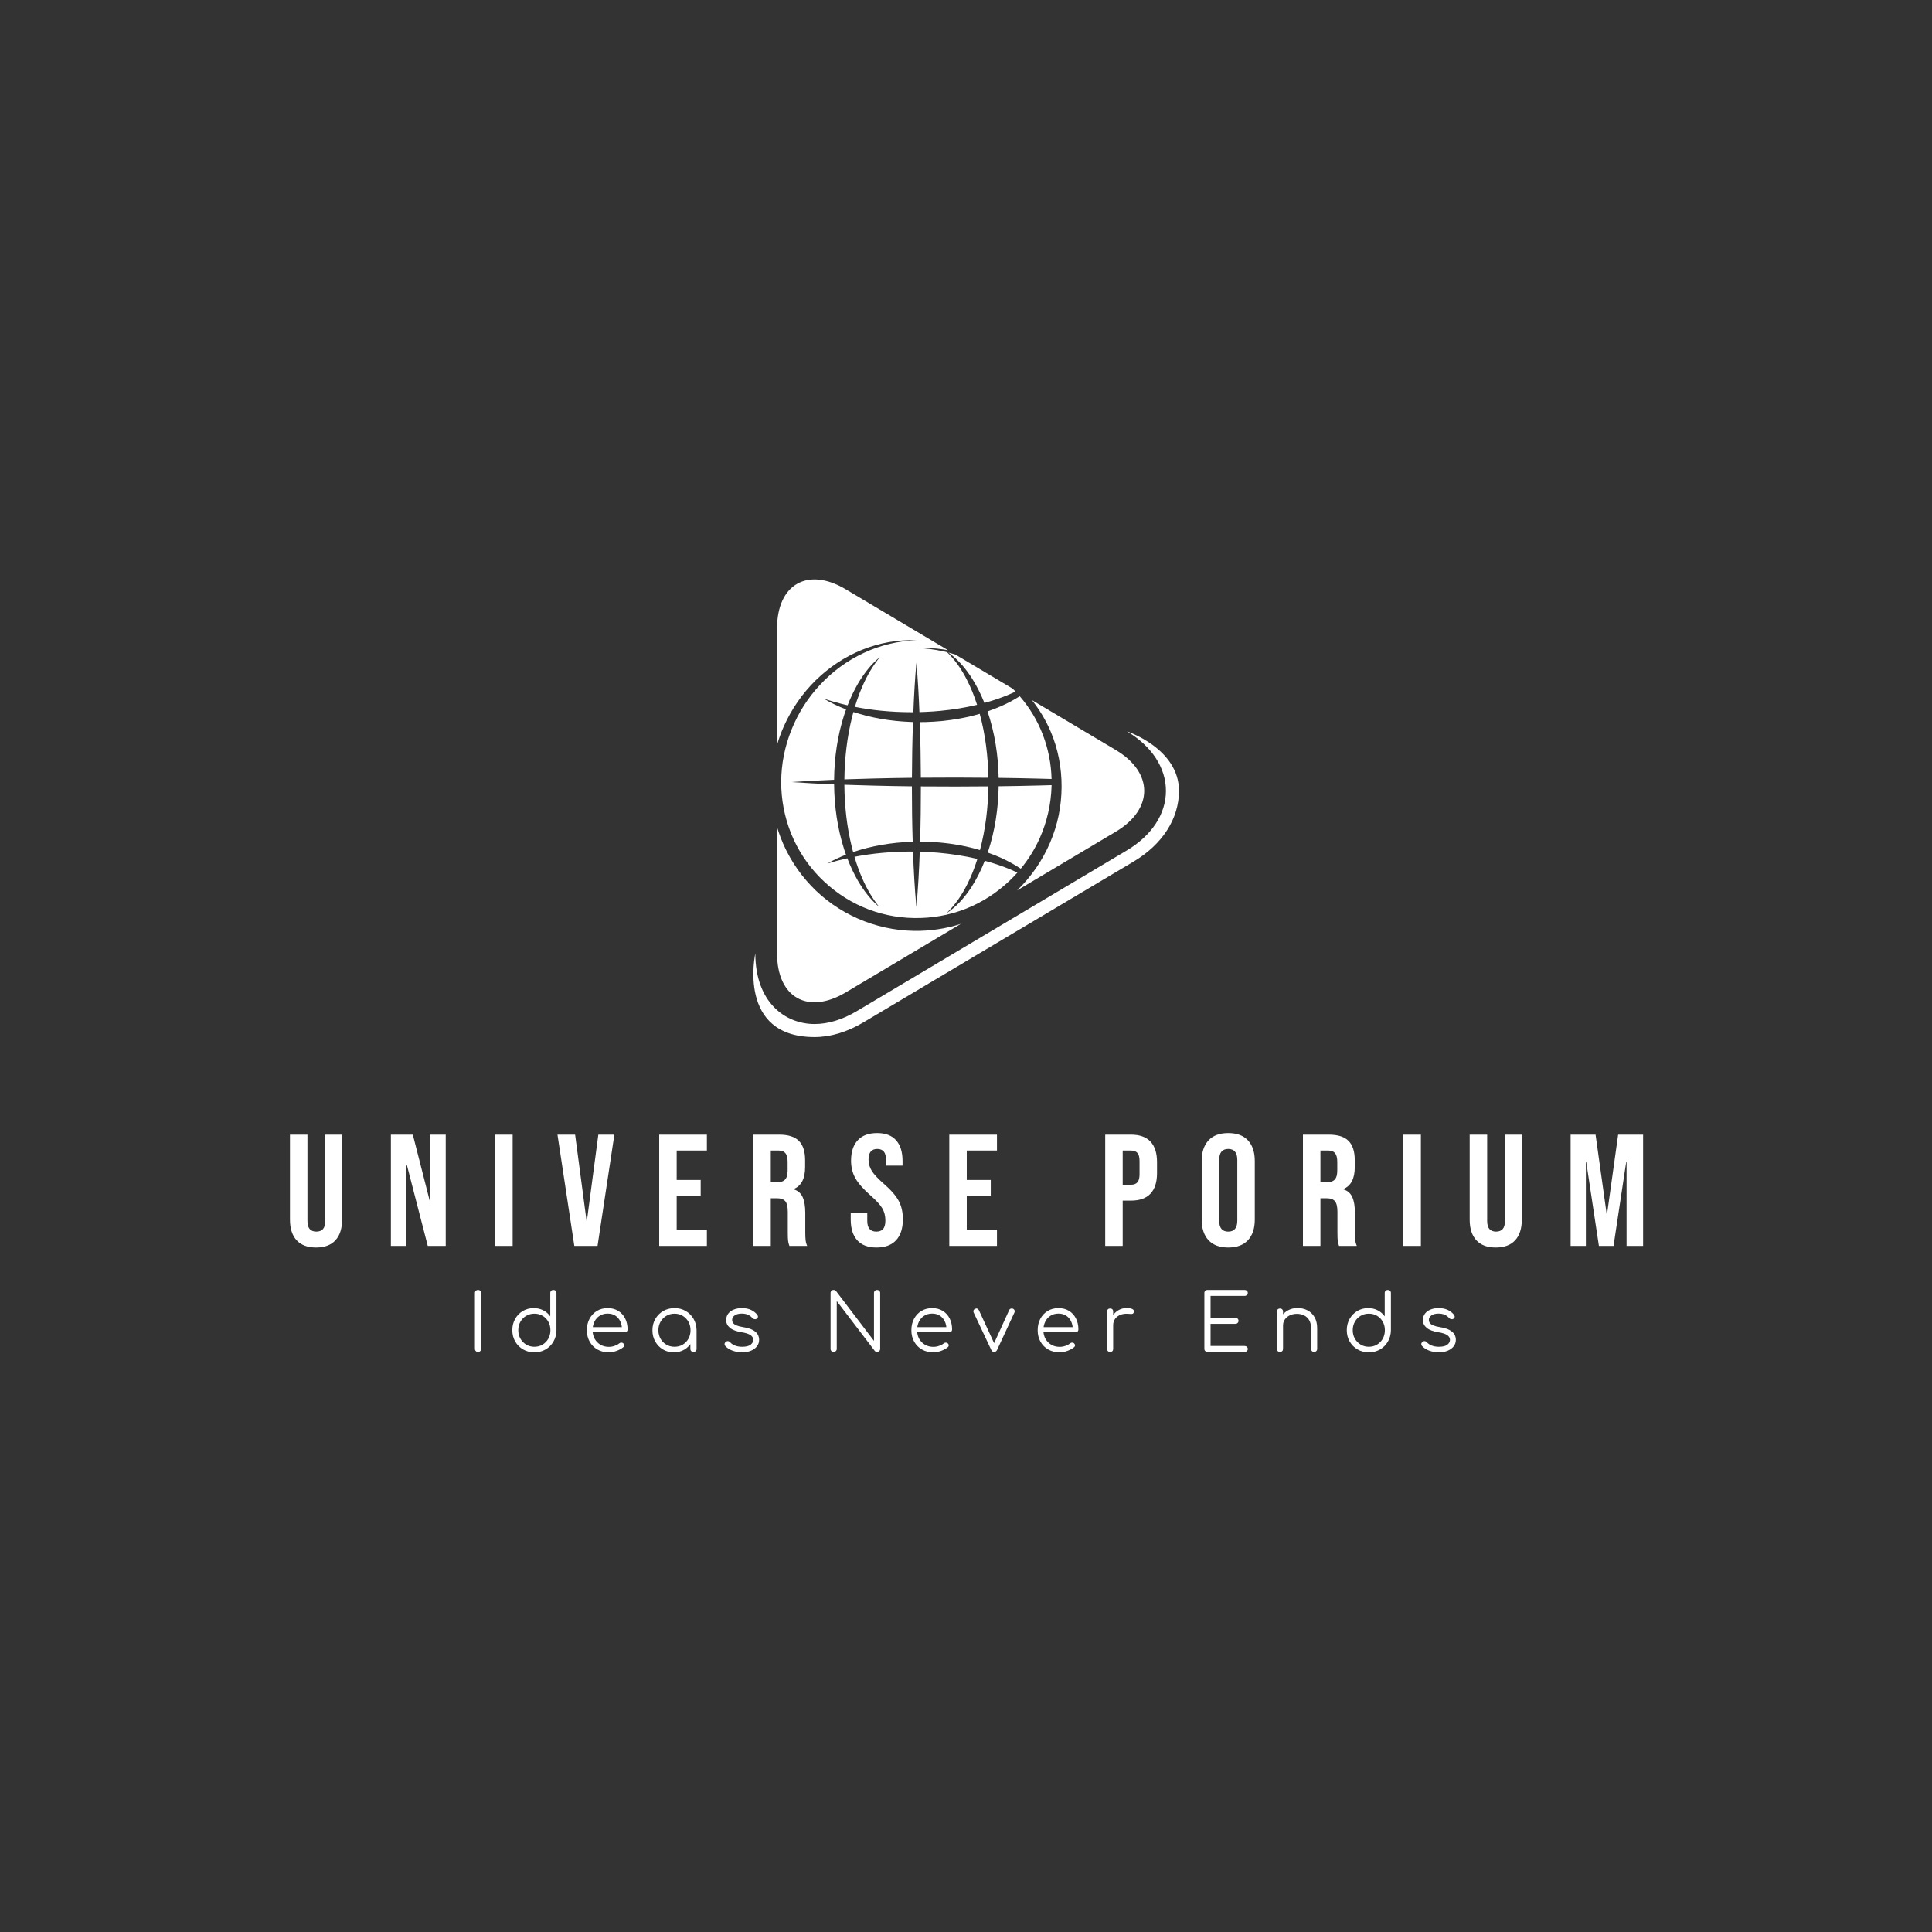 <svg width="1000" height="1000" viewBox="0 0 1000 1000" xmlns="http://www.w3.org/2000/svg"><rect x="0" y="0" width="1000" height="1000" fill="#333333" stroke="none"/><defs/><path fill="#ffffff" transform="matrix(0.512 0 0 0.512 14.132 9.124)" d="M 1111.611 721.499 C 1136.705 736.425 1151.095 758.36 1151.095 781.68 C 1151.095 805 1136.704 826.933 1111.611 841.861 L 838.593 1004.329 C 824.036 1012.989 809.637 1017.38 795.81 1017.38 L 795.807 1017.38 C 766.028 1017.38 735.982 995.301 735.982 945.983 C 735.982 945.983 717.133 1030.565 795.807 1030.565 C 812.046 1030.565 828.71 1025.551 845.331 1015.659 L 1118.353 853.191 C 1147.542 835.832 1164.278 809.763 1164.278 781.681 C 1164.278 738.829 1111.611 721.499 1111.611 721.499 Z"/><path fill="#ffffff" transform="matrix(0.512 0 0 0.512 14.132 9.124)" d="M 942.559 651.836 C 946.824 656.298 950.569 661.241 954.01 666.382 C 959.421 674.695 963.906 683.594 967.583 692.813 C 972.01 691.597 976.4 690.253 980.743 688.758 C 986.951 686.6 993.08 684.166 999.024 681.331 C 998.499 680.779 997.975 680.226 997.44 679.683 C 996.991 679.221 996.53 678.77 996.074 678.315 L 938.107 643.82 C 935.768 643.102 933.41 642.441 931.034 641.84 C 935.195 644.727 939.038 648.131 942.559 651.836 Z"/><path fill="#ffffff" transform="matrix(0.512 0 0 0.512 14.132 9.124)" d="M 855.641 769.197 C 868.529 768.861 881.417 768.636 894.306 768.486 C 894.393 750.283 894.67 732.08 895.318 713.88 C 895.338 713.285 895.36 712.691 895.38 712.096 C 894.648 712.075 893.914 712.06 893.184 712.032 C 882.903 711.649 872.69 710.604 862.585 708.826 C 853.31 707.162 844.096 704.916 835.147 701.964 C 834.712 703.543 834.288 705.125 833.885 706.711 C 828.687 727.413 826.275 748.712 826.015 770.065 C 835.89 769.714 845.765 769.432 855.641 769.197 Z"/><path fill="#ffffff" transform="matrix(0.512 0 0 0.512 14.132 9.124)" d="M 895.086 833.139 C 894.484 814.462 894.255 795.785 894.272 777.108 C 881.395 776.958 868.518 776.733 855.641 776.397 C 845.761 776.162 835.881 775.88 826.001 775.53 C 826.161 796.73 828.476 817.988 833.565 838.605 C 833.976 840.258 834.409 841.908 834.854 843.554 C 844.083 840.432 853.614 838.088 863.213 836.362 C 873.738 834.525 884.396 833.461 895.086 833.139 Z"/><path fill="#ffffff" transform="matrix(0.512 0 0 0.512 14.132 9.124)" d="M 938.73 777.336 C 926.936 777.349 915.142 777.298 903.347 777.195 C 903.36 795.807 903.131 814.422 902.536 833.034 C 908.729 833.048 914.924 833.307 921.102 833.813 C 935.279 834.992 949.404 837.493 963.075 841.563 C 968.665 820.576 971.28 798.865 971.589 777.148 C 960.637 777.252 949.684 777.319 938.73 777.336 Z"/><path fill="#ffffff" transform="matrix(0.512 0 0 0.512 14.132 9.124)" d="M 1031.978 804.063 C 1033.997 795.384 1035.149 786.454 1035.431 777.546 C 1035.45 777.002 1035.454 776.459 1035.466 775.915 C 1030.916 776.046 1026.366 776.178 1021.817 776.289 C 1008.541 776.64 995.264 776.88 981.988 777.045 C 981.616 799.755 978.173 822.5 970.953 844.098 C 973.233 844.891 975.498 845.73 977.745 846.618 C 986.793 850.174 995.504 854.631 1003.64 859.921 C 1003.869 860.075 1004.093 860.235 1004.321 860.391 C 1012.071 850.988 1018.574 840.537 1023.549 829.385 C 1027.18 821.255 1029.996 812.758 1031.978 804.063 Z"/><path fill="#ffffff" transform="matrix(0.512 0 0 0.512 14.132 9.124)" d="M 1100.375 740.382 L 1015.561 689.911 C 1023.233 699.551 1029.647 710.234 1034.512 721.626 C 1042.074 739.231 1045.69 758.533 1045.598 777.688 C 1045.552 787.332 1044.577 796.925 1042.657 806.379 C 1040.703 815.817 1037.789 825.067 1033.998 833.944 C 1026.426 851.708 1015.29 867.957 1001.456 881.503 C 1001.144 881.808 1000.823 882.104 1000.509 882.406 L 1100.376 822.976 C 1138.703 800.177 1138.703 763.184 1100.375 740.382 Z"/><path fill="#ffffff" transform="matrix(0.512 0 0 0.512 14.132 9.124)" d="M 896.121 923.232 C 876.685 922.854 857.389 918.625 839.631 910.807 C 821.889 902.991 805.663 891.709 792.354 877.651 C 779.025 863.618 768.486 846.975 761.577 828.946 C 760.236 825.446 759.028 821.895 757.955 818.305 L 757.955 945.983 C 757.955 990.586 789.03 1008.249 827.357 985.447 L 943.711 916.207 C 928.363 921.124 912.185 923.517 896.121 923.232 Z"/><path fill="#ffffff" transform="matrix(0.512 0 0 0.512 14.132 9.124)" d="M 764.714 716.66 C 772.461 699.215 783.45 683.286 796.964 669.989 C 810.517 656.749 826.516 646.043 843.985 639.045 C 852.707 635.547 861.764 632.931 870.969 631.298 C 880.187 629.705 889.53 629.076 898.809 629.398 C 889.528 629.726 880.319 631.003 871.37 633.204 C 862.41 635.364 853.698 638.423 845.409 642.325 C 828.82 650.112 813.844 661.083 801.499 674.416 C 776.594 700.889 762.232 736.683 762.147 772.499 C 762.072 790.45 765.504 808.258 772.138 824.791 C 778.784 841.318 788.738 856.465 801.18 869.138 C 813.62 881.804 828.415 892.165 844.7 899.179 C 860.951 906.236 878.634 909.998 896.304 910.244 C 914.071 910.604 931.81 907.526 948.33 901.067 C 964.854 894.653 980.038 884.861 992.9 872.629 C 995.693 869.983 998.366 867.211 1000.926 864.336 C 996.782 862.32 992.54 860.515 988.232 858.905 C 983.877 857.249 979.464 855.76 975.017 854.393 C 972.67 853.68 970.312 853.01 967.946 852.372 C 964.312 861.636 959.869 870.591 954.499 878.963 C 951.09 884.125 947.385 889.096 943.166 893.597 C 938.965 898.103 934.31 902.193 929.175 905.47 C 937.996 897.072 944.74 887.051 950.072 876.412 C 954.329 868.104 957.686 859.383 960.475 850.495 C 947.253 847.381 933.778 845.344 920.232 844.165 C 914.239 843.659 908.227 843.341 902.208 843.175 C 901.546 861.802 900.558 880.427 898.809 899.054 C 897.051 880.388 896.062 861.725 895.405 843.06 C 885.034 842.996 874.649 843.419 864.296 844.38 C 854.894 845.233 845.529 846.546 836.211 848.349 C 838.396 855.777 840.975 863.096 844.122 870.193 C 848.563 880.413 854.131 890.189 861.252 899.054 C 852.485 891.752 845.482 882.383 839.648 872.472 C 835.495 865.241 831.947 857.658 828.963 849.857 C 822.229 851.349 815.52 853.097 808.841 855.127 C 814.854 851.686 821.141 848.734 827.612 846.199 C 826.976 844.415 826.358 842.625 825.779 840.822 C 819.005 819.615 815.848 797.373 815.621 775.135 C 801.265 774.551 786.909 773.801 772.555 772.797 C 786.909 771.794 801.264 771.044 815.62 770.459 C 815.835 748.141 819.048 725.714 825.969 704.418 C 826.522 702.709 827.113 701.011 827.72 699.32 C 819.888 696.322 812.312 692.735 805.15 688.437 C 813.127 691.119 821.17 693.354 829.264 695.196 C 832.271 687.473 835.847 679.973 840.011 672.822 C 845.937 662.958 853.018 653.628 861.904 646.458 C 854.716 655.27 849.079 664.998 844.602 675.196 C 842.31 680.266 840.305 685.46 838.562 690.733 C 837.89 692.733 837.26 694.745 836.651 696.764 C 845.619 698.534 854.642 699.838 863.7 700.718 C 873.565 701.663 883.481 702.175 893.354 702.164 C 894.153 702.164 894.948 702.159 895.744 702.154 C 896.4 685.486 897.316 668.819 898.811 652.153 C 900.301 668.791 901.216 685.428 901.871 702.067 C 903.978 702.016 906.083 701.945 908.194 701.835 C 913.131 701.635 918.059 701.282 922.974 700.808 C 935.491 699.605 947.947 697.642 960.161 694.719 C 957.333 685.873 953.929 677.201 949.628 668.948 C 944.522 658.949 938.119 649.53 929.901 641.548 C 928.707 641.256 927.51 640.976 926.308 640.713 C 917.308 638.698 908.087 637.53 898.812 637.199 C 908.087 636.871 917.428 637.385 926.669 638.777 C 928.064 638.994 929.456 639.238 930.845 639.496 L 827.357 577.914 C 789.029 555.108 757.955 572.776 757.955 617.375 L 757.955 735.154 C 759.793 728.841 762.042 722.656 764.714 716.66 Z"/><path fill="#ffffff" transform="matrix(0.512 0 0 0.512 14.132 9.124)" d="M 908.572 712.106 C 906.466 712.158 904.353 712.181 902.24 712.184 C 902.259 712.749 902.281 713.314 902.299 713.879 C 902.947 732.05 903.223 750.225 903.313 768.399 C 915.119 768.296 926.924 768.244 938.73 768.256 C 949.681 768.274 960.631 768.341 971.581 768.445 C 971.231 746.65 968.546 724.86 962.85 703.82 C 950.154 707.518 937.081 709.896 923.955 711.16 C 918.834 711.623 913.707 711.949 908.572 712.106 Z"/><path fill="#ffffff" transform="matrix(0.512 0 0 0.512 14.132 9.124)" d="M 1003.274 686.01 C 997.043 689.976 990.478 693.424 983.703 696.353 C 979.441 698.191 975.108 699.842 970.724 701.334 C 978.042 722.969 981.547 745.775 981.976 768.55 C 995.256 768.716 1008.537 768.956 1021.818 769.307 C 1026.368 769.418 1030.915 769.551 1035.463 769.681 C 1035.091 754.374 1032.109 739.168 1026.602 724.839 C 1021.201 710.711 1013.245 697.527 1003.274 686.01 Z"/><path id="text" fill="#ffffff" transform="matrix(0.857 0 0 0.857 -3.042 363.567)" d="M 182.709 324.853 C 180.021 321.941 178.677 317.765 178.677 312.325 L 178.677 261.061 L 189.237 261.061 L 189.237 313.093 C 189.237 315.397 189.701 317.061 190.629 318.085 C 191.557 319.109 192.885 319.621 194.613 319.621 C 196.341 319.621 197.669 319.109 198.597 318.085 C 199.525 317.061 199.989 315.397 199.989 313.093 L 199.989 261.061 L 210.165 261.061 L 210.165 312.325 C 210.165 317.765 208.821 321.941 206.133 324.853 C 203.445 327.765 199.541 329.221 194.421 329.221 C 189.301 329.221 185.397 327.765 182.709 324.853 Z M 239.637 261.061 L 252.885 261.061 L 263.157 301.285 L 263.349 301.285 L 263.349 261.061 L 272.757 261.061 L 272.757 328.261 L 261.909 328.261 L 249.237 279.205 L 249.045 279.205 L 249.045 328.261 L 239.637 328.261 L 239.637 261.061 Z M 302.613 261.061 L 313.173 261.061 L 313.173 328.261 L 302.613 328.261 L 302.613 261.061 Z M 340.245 261.061 L 350.901 261.061 L 357.813 313.189 L 358.005 313.189 L 364.917 261.061 L 374.613 261.061 L 364.437 328.261 L 350.421 328.261 L 340.245 261.061 Z M 401.685 261.061 L 430.485 261.061 L 430.485 270.661 L 412.245 270.661 L 412.245 288.421 L 426.741 288.421 L 426.741 298.021 L 412.245 298.021 L 412.245 318.661 L 430.485 318.661 L 430.485 328.261 L 401.685 328.261 L 401.685 261.061 Z M 458.517 261.061 L 474.165 261.061 C 479.605 261.061 483.573 262.325 486.069 264.853 C 488.565 267.381 489.813 271.269 489.813 276.517 L 489.813 280.645 C 489.813 287.621 487.509 292.037 482.901 293.893 L 482.901 294.085 C 485.461 294.853 487.269 296.421 488.325 298.789 C 489.381 301.157 489.909 304.325 489.909 308.293 L 489.909 320.101 C 489.909 322.021 489.973 323.573 490.101 324.757 C 490.229 325.941 490.549 327.109 491.061 328.261 L 480.309 328.261 C 479.925 327.173 479.669 326.149 479.541 325.189 C 479.413 324.229 479.349 322.501 479.349 320.005 L 479.349 307.717 C 479.349 304.645 478.853 302.501 477.861 301.285 C 476.869 300.069 475.157 299.461 472.725 299.461 L 469.077 299.461 L 469.077 328.261 L 458.517 328.261 L 458.517 261.061 Z M 472.917 289.861 C 475.029 289.861 476.613 289.317 477.669 288.229 C 478.725 287.141 479.253 285.317 479.253 282.757 L 479.253 277.573 C 479.253 275.141 478.821 273.381 477.957 272.293 C 477.093 271.205 475.733 270.661 473.877 270.661 L 469.077 270.661 L 469.077 289.861 L 472.917 289.861 Z M 521.301 324.853 C 518.677 321.941 517.365 317.765 517.365 312.325 L 517.365 308.485 L 527.349 308.485 L 527.349 313.093 C 527.349 317.445 529.173 319.621 532.821 319.621 C 534.613 319.621 535.973 319.093 536.901 318.037 C 537.829 316.981 538.293 315.269 538.293 312.901 C 538.293 310.085 537.653 307.605 536.373 305.461 C 535.093 303.317 532.725 300.741 529.269 297.733 C 524.917 293.893 521.877 290.421 520.149 287.317 C 518.421 284.213 517.557 280.709 517.557 276.805 C 517.557 271.493 518.901 267.381 521.589 264.469 C 524.277 261.557 528.181 260.101 533.301 260.101 C 538.357 260.101 542.181 261.557 544.773 264.469 C 547.365 267.381 548.661 271.557 548.661 276.997 L 548.661 279.781 L 538.677 279.781 L 538.677 276.325 C 538.677 274.021 538.229 272.341 537.333 271.285 C 536.437 270.229 535.125 269.701 533.397 269.701 C 529.877 269.701 528.117 271.845 528.117 276.133 C 528.117 278.565 528.773 280.837 530.085 282.949 C 531.397 285.061 533.781 287.621 537.237 290.629 C 541.653 294.469 544.693 297.957 546.357 301.093 C 548.021 304.229 548.853 307.909 548.853 312.133 C 548.853 317.637 547.493 321.861 544.773 324.805 C 542.053 327.749 538.101 329.221 532.917 329.221 C 527.797 329.221 523.925 327.765 521.301 324.853 Z M 576.885 261.061 L 605.685 261.061 L 605.685 270.661 L 587.445 270.661 L 587.445 288.421 L 601.941 288.421 L 601.941 298.021 L 587.445 298.021 L 587.445 318.661 L 605.685 318.661 L 605.685 328.261 L 576.885 328.261 L 576.885 261.061 Z M 671.061 261.061 L 686.613 261.061 C 691.861 261.061 695.797 262.469 698.421 265.285 C 701.045 268.101 702.357 272.229 702.357 277.669 L 702.357 284.293 C 702.357 289.733 701.045 293.861 698.421 296.677 C 695.797 299.493 691.861 300.901 686.613 300.901 L 681.621 300.901 L 681.621 328.261 L 671.061 328.261 L 671.061 261.061 Z M 686.613 291.301 C 688.341 291.301 689.637 290.821 690.501 289.861 C 691.365 288.901 691.797 287.269 691.797 284.965 L 691.797 276.997 C 691.797 274.693 691.365 273.061 690.501 272.101 C 689.637 271.141 688.341 270.661 686.613 270.661 L 681.621 270.661 L 681.621 291.301 L 686.613 291.301 Z M 733.461 324.805 C 730.709 321.861 729.333 317.701 729.333 312.325 L 729.333 276.997 C 729.333 271.621 730.709 267.461 733.461 264.517 C 736.213 261.573 740.181 260.101 745.365 260.101 C 750.549 260.101 754.517 261.573 757.269 264.517 C 760.021 267.461 761.397 271.621 761.397 276.997 L 761.397 312.325 C 761.397 317.701 760.021 321.861 757.269 324.805 C 754.517 327.749 750.549 329.221 745.365 329.221 C 740.181 329.221 736.213 327.749 733.461 324.805 Z M 750.837 312.997 L 750.837 276.325 C 750.837 271.909 749.013 269.701 745.365 269.701 C 741.717 269.701 739.893 271.909 739.893 276.325 L 739.893 312.997 C 739.893 317.413 741.717 319.621 745.365 319.621 C 749.013 319.621 750.837 317.413 750.837 312.997 Z M 790.485 261.061 L 806.133 261.061 C 811.573 261.061 815.541 262.325 818.037 264.853 C 820.533 267.381 821.781 271.269 821.781 276.517 L 821.781 280.645 C 821.781 287.621 819.477 292.037 814.869 293.893 L 814.869 294.085 C 817.429 294.853 819.237 296.421 820.293 298.789 C 821.349 301.157 821.877 304.325 821.877 308.293 L 821.877 320.101 C 821.877 322.021 821.941 323.573 822.069 324.757 C 822.197 325.941 822.517 327.109 823.029 328.261 L 812.277 328.261 C 811.893 327.173 811.637 326.149 811.509 325.189 C 811.381 324.229 811.317 322.501 811.317 320.005 L 811.317 307.717 C 811.317 304.645 810.821 302.501 809.829 301.285 C 808.837 300.069 807.125 299.461 804.693 299.461 L 801.045 299.461 L 801.045 328.261 L 790.485 328.261 L 790.485 261.061 Z M 804.885 289.861 C 806.997 289.861 808.581 289.317 809.637 288.229 C 810.693 287.141 811.221 285.317 811.221 282.757 L 811.221 277.573 C 811.221 275.141 810.789 273.381 809.925 272.293 C 809.061 271.205 807.701 270.661 805.845 270.661 L 801.045 270.661 L 801.045 289.861 L 804.885 289.861 Z M 851.157 261.061 L 861.717 261.061 L 861.717 328.261 L 851.157 328.261 L 851.157 261.061 Z M 895.221 324.853 C 892.533 321.941 891.189 317.765 891.189 312.325 L 891.189 261.061 L 901.749 261.061 L 901.749 313.093 C 901.749 315.397 902.213 317.061 903.141 318.085 C 904.069 319.109 905.397 319.621 907.125 319.621 C 908.853 319.621 910.181 319.109 911.109 318.085 C 912.037 317.061 912.501 315.397 912.501 313.093 L 912.501 261.061 L 922.677 261.061 L 922.677 312.325 C 922.677 317.765 921.333 321.941 918.645 324.853 C 915.957 327.765 912.053 329.221 906.933 329.221 C 901.813 329.221 897.909 327.765 895.221 324.853 Z M 952.149 261.061 L 967.221 261.061 L 973.941 309.157 L 974.133 309.157 L 980.853 261.061 L 995.925 261.061 L 995.925 328.261 L 985.941 328.261 L 985.941 277.381 L 985.749 277.381 L 978.069 328.261 L 969.237 328.261 L 961.557 277.381 L 961.365 277.381 L 961.365 328.261 L 952.149 328.261 L 952.149 261.061 Z"/><path id="text" fill="#ffffff" transform="matrix(0.428 0 0 0.428 -4.111 418.769)" d="M 587.705 656.522 C 586.617 656.522 585.721 656.17 585.017 655.466 C 584.313 654.762 583.961 653.866 583.961 652.778 L 583.961 585.29 C 583.961 584.202 584.313 583.306 585.017 582.602 C 585.721 581.898 586.617 581.546 587.705 581.546 C 588.793 581.546 589.689 581.898 590.393 582.602 C 591.097 583.306 591.449 584.202 591.449 585.29 L 591.449 652.778 C 591.449 653.866 591.097 654.762 590.393 655.466 C 589.689 656.17 588.793 656.522 587.705 656.522 Z M 655.865 657.002 C 650.809 657.002 646.265 655.834 642.233 653.498 C 638.201 651.162 635.017 647.978 632.681 643.946 C 630.345 639.914 629.177 635.338 629.177 630.218 C 629.177 625.162 630.313 620.618 632.585 616.586 C 634.857 612.554 637.945 609.37 641.849 607.034 C 645.753 604.698 650.169 603.53 655.097 603.53 C 659.385 603.53 663.257 604.442 666.713 606.266 C 670.169 608.09 672.953 610.506 675.065 613.514 L 675.065 585.29 C 675.065 584.138 675.417 583.226 676.121 582.554 C 676.825 581.882 677.721 581.546 678.809 581.546 C 679.897 581.546 680.793 581.882 681.497 582.554 C 682.201 583.226 682.553 584.138 682.553 585.29 L 682.553 630.602 C 682.425 635.594 681.193 640.09 678.857 644.09 C 676.521 648.09 673.353 651.242 669.353 653.546 C 665.353 655.85 660.857 657.002 655.865 657.002 Z M 655.865 650.282 C 659.577 650.282 662.889 649.402 665.801 647.642 C 668.713 645.882 671.017 643.498 672.713 640.49 C 674.409 637.482 675.257 634.058 675.257 630.218 C 675.257 626.442 674.409 623.034 672.713 619.994 C 671.017 616.954 668.713 614.57 665.801 612.842 C 662.889 611.114 659.577 610.25 655.865 610.25 C 652.217 610.25 648.921 611.114 645.977 612.842 C 643.033 614.57 640.697 616.954 638.969 619.994 C 637.241 623.034 636.377 626.442 636.377 630.218 C 636.377 634.058 637.241 637.482 638.969 640.49 C 640.697 643.498 643.033 645.882 645.977 647.642 C 648.921 649.402 652.217 650.282 655.865 650.282 Z M 745.913 657.002 C 740.729 657.002 736.137 655.866 732.137 653.594 C 728.137 651.322 725.001 648.17 722.729 644.138 C 720.457 640.106 719.321 635.498 719.321 630.314 C 719.321 625.066 720.393 620.442 722.537 616.442 C 724.681 612.442 727.641 609.29 731.417 606.986 C 735.193 604.682 739.545 603.53 744.473 603.53 C 749.337 603.53 753.577 604.634 757.193 606.842 C 760.809 609.05 763.609 612.106 765.593 616.01 C 767.577 619.914 768.569 624.362 768.569 629.354 C 768.569 630.378 768.249 631.194 767.609 631.802 C 766.969 632.41 766.137 632.714 765.113 632.714 L 724.313 632.714 L 724.313 626.57 L 765.881 626.57 L 761.753 629.546 C 761.817 625.834 761.145 622.506 759.737 619.562 C 758.329 616.618 756.329 614.314 753.737 612.65 C 751.145 610.986 748.057 610.154 744.473 610.154 C 740.825 610.154 737.625 611.018 734.873 612.746 C 732.121 614.474 729.993 616.858 728.489 619.898 C 726.985 622.938 726.233 626.41 726.233 630.314 C 726.233 634.218 727.081 637.674 728.777 640.682 C 730.473 643.69 732.793 646.058 735.737 647.786 C 738.681 649.514 742.073 650.378 745.913 650.378 C 748.217 650.378 750.537 649.978 752.873 649.178 C 755.209 648.378 757.081 647.37 758.489 646.154 C 759.193 645.578 759.993 645.274 760.889 645.242 C 761.785 645.21 762.553 645.45 763.193 645.962 C 764.025 646.73 764.457 647.562 764.489 648.458 C 764.521 649.354 764.153 650.122 763.385 650.762 C 761.273 652.554 758.585 654.042 755.321 655.226 C 752.057 656.41 748.921 657.002 745.913 657.002 Z M 824.537 657.002 C 819.609 657.002 815.193 655.834 811.289 653.498 C 807.385 651.162 804.297 647.978 802.025 643.946 C 799.753 639.914 798.617 635.37 798.617 630.314 C 798.617 625.194 799.785 620.618 802.121 616.586 C 804.457 612.554 807.641 609.37 811.673 607.034 C 815.705 604.698 820.249 603.53 825.305 603.53 C 830.361 603.53 834.889 604.698 838.889 607.034 C 842.889 609.37 846.057 612.554 848.393 616.586 C 850.729 620.618 851.929 625.194 851.993 630.314 L 849.017 632.618 C 849.017 637.226 847.945 641.37 845.801 645.05 C 843.657 648.73 840.745 651.642 837.065 653.786 C 833.385 655.93 829.209 657.002 824.537 657.002 Z M 825.305 650.282 C 829.017 650.282 832.329 649.418 835.241 647.69 C 838.153 645.962 840.457 643.578 842.153 640.538 C 843.849 637.498 844.697 634.09 844.697 630.314 C 844.697 626.474 843.849 623.05 842.153 620.042 C 840.457 617.034 838.153 614.65 835.241 612.89 C 832.329 611.13 829.017 610.25 825.305 610.25 C 821.657 610.25 818.361 611.13 815.417 612.89 C 812.473 614.65 810.137 617.034 808.409 620.042 C 806.681 623.05 805.817 626.474 805.817 630.314 C 805.817 634.09 806.681 637.498 808.409 640.538 C 810.137 643.578 812.473 645.962 815.417 647.69 C 818.361 649.418 821.657 650.282 825.305 650.282 Z M 848.249 656.522 C 847.161 656.522 846.265 656.186 845.561 655.514 C 844.857 654.842 844.505 653.962 844.505 652.874 L 844.505 636.458 L 846.329 628.874 L 851.993 630.314 L 851.993 652.874 C 851.993 653.962 851.641 654.842 850.937 655.514 C 850.233 656.186 849.337 656.522 848.249 656.522 Z M 907.001 657.002 C 903.225 657.002 899.481 656.362 895.769 655.082 C 892.057 653.802 889.049 651.882 886.745 649.322 C 886.041 648.554 885.753 647.69 885.881 646.73 C 886.009 645.77 886.489 644.938 887.321 644.234 C 888.217 643.594 889.145 643.338 890.105 643.466 C 891.065 643.594 891.865 644.01 892.505 644.714 C 894.041 646.506 896.073 647.882 898.601 648.842 C 901.129 649.802 903.929 650.282 907.001 650.282 C 911.737 650.282 915.161 649.466 917.273 647.834 C 919.385 646.202 920.473 644.234 920.537 641.93 C 920.537 639.626 919.449 637.722 917.273 636.218 C 915.097 634.714 911.513 633.546 906.521 632.714 C 900.057 631.69 895.321 629.898 892.313 627.338 C 889.305 624.778 887.801 621.738 887.801 618.218 C 887.801 614.954 888.665 612.234 890.393 610.058 C 892.121 607.882 894.425 606.25 897.305 605.162 C 900.185 604.074 903.353 603.53 906.809 603.53 C 911.097 603.53 914.793 604.266 917.897 605.738 C 921.001 607.21 923.513 609.194 925.433 611.69 C 926.073 612.522 926.329 613.386 926.201 614.282 C 926.073 615.178 925.561 615.914 924.665 616.49 C 923.897 616.938 923.017 617.082 922.025 616.922 C 921.033 616.762 920.185 616.298 919.481 615.53 C 917.881 613.674 916.025 612.314 913.913 611.45 C 911.801 610.586 909.369 610.154 906.617 610.154 C 903.097 610.154 900.281 610.874 898.169 612.314 C 896.057 613.754 895.001 615.562 895.001 617.738 C 895.001 619.21 895.401 620.49 896.201 621.578 C 897.001 622.666 898.377 623.626 900.329 624.458 C 902.281 625.29 905.017 625.994 908.537 626.57 C 913.337 627.338 917.129 628.474 919.913 629.978 C 922.697 631.482 924.681 633.242 925.865 635.258 C 927.049 637.274 927.641 639.466 927.641 641.834 C 927.641 644.842 926.761 647.482 925.001 649.754 C 923.241 652.026 920.809 653.802 917.705 655.082 C 914.601 656.362 911.033 657.002 907.001 657.002 Z M 1017.785 656.522 C 1016.697 656.522 1015.801 656.17 1015.097 655.466 C 1014.393 654.762 1014.041 653.866 1014.041 652.778 L 1014.041 585.29 C 1014.041 584.202 1014.393 583.306 1015.097 582.602 C 1015.801 581.898 1016.697 581.546 1017.785 581.546 C 1018.937 581.546 1019.897 581.994 1020.665 582.89 L 1066.553 643.178 L 1066.553 585.29 C 1066.553 584.202 1066.905 583.306 1067.609 582.602 C 1068.313 581.898 1069.209 581.546 1070.297 581.546 C 1071.321 581.546 1072.201 581.898 1072.937 582.602 C 1073.673 583.306 1074.041 584.202 1074.041 585.29 L 1074.041 652.778 C 1074.041 653.866 1073.673 654.762 1072.937 655.466 C 1072.201 656.17 1071.321 656.522 1070.297 656.522 C 1069.785 656.522 1069.273 656.426 1068.761 656.234 C 1068.249 656.042 1067.833 655.722 1067.513 655.274 L 1021.529 594.986 L 1021.529 652.778 C 1021.529 653.866 1021.161 654.762 1020.425 655.466 C 1019.689 656.17 1018.809 656.522 1017.785 656.522 Z M 1138.361 657.002 C 1133.177 657.002 1128.585 655.866 1124.585 653.594 C 1120.585 651.322 1117.449 648.17 1115.177 644.138 C 1112.905 640.106 1111.769 635.498 1111.769 630.314 C 1111.769 625.066 1112.841 620.442 1114.985 616.442 C 1117.129 612.442 1120.089 609.29 1123.865 606.986 C 1127.641 604.682 1131.993 603.53 1136.921 603.53 C 1141.785 603.53 1146.025 604.634 1149.641 606.842 C 1153.257 609.05 1156.057 612.106 1158.041 616.01 C 1160.025 619.914 1161.017 624.362 1161.017 629.354 C 1161.017 630.378 1160.697 631.194 1160.057 631.802 C 1159.417 632.41 1158.585 632.714 1157.561 632.714 L 1116.761 632.714 L 1116.761 626.57 L 1158.329 626.57 L 1154.201 629.546 C 1154.265 625.834 1153.593 622.506 1152.185 619.562 C 1150.777 616.618 1148.777 614.314 1146.185 612.65 C 1143.593 610.986 1140.505 610.154 1136.921 610.154 C 1133.273 610.154 1130.073 611.018 1127.321 612.746 C 1124.569 614.474 1122.441 616.858 1120.937 619.898 C 1119.433 622.938 1118.681 626.41 1118.681 630.314 C 1118.681 634.218 1119.529 637.674 1121.225 640.682 C 1122.921 643.69 1125.241 646.058 1128.185 647.786 C 1131.129 649.514 1134.521 650.378 1138.361 650.378 C 1140.665 650.378 1142.985 649.978 1145.321 649.178 C 1147.657 648.378 1149.529 647.37 1150.937 646.154 C 1151.641 645.578 1152.441 645.274 1153.337 645.242 C 1154.233 645.21 1155.001 645.45 1155.641 645.962 C 1156.473 646.73 1156.905 647.562 1156.937 648.458 C 1156.969 649.354 1156.601 650.122 1155.833 650.762 C 1153.721 652.554 1151.033 654.042 1147.769 655.226 C 1144.505 656.41 1141.369 657.002 1138.361 657.002 Z M 1211.801 656.522 C 1210.265 656.522 1209.113 655.69 1208.345 654.026 L 1187.033 608.81 C 1186.649 607.978 1186.617 607.146 1186.937 606.314 C 1187.257 605.482 1187.897 604.842 1188.857 604.394 C 1189.753 603.946 1190.617 603.882 1191.449 604.202 C 1192.281 604.522 1192.921 605.098 1193.369 605.93 L 1213.817 650.186 L 1209.881 650.186 L 1230.041 605.93 C 1230.425 605.034 1231.081 604.442 1232.009 604.154 C 1232.937 603.866 1233.849 603.914 1234.745 604.298 C 1235.641 604.746 1236.249 605.402 1236.569 606.266 C 1236.889 607.13 1236.857 607.946 1236.473 608.714 L 1215.449 654.026 C 1214.681 655.69 1213.465 656.522 1211.801 656.522 Z M 1291.097 657.002 C 1285.913 657.002 1281.321 655.866 1277.321 653.594 C 1273.321 651.322 1270.185 648.17 1267.913 644.138 C 1265.641 640.106 1264.505 635.498 1264.505 630.314 C 1264.505 625.066 1265.577 620.442 1267.721 616.442 C 1269.865 612.442 1272.825 609.29 1276.601 606.986 C 1280.377 604.682 1284.729 603.53 1289.657 603.53 C 1294.521 603.53 1298.761 604.634 1302.377 606.842 C 1305.993 609.05 1308.793 612.106 1310.777 616.01 C 1312.761 619.914 1313.753 624.362 1313.753 629.354 C 1313.753 630.378 1313.433 631.194 1312.793 631.802 C 1312.153 632.41 1311.321 632.714 1310.297 632.714 L 1269.497 632.714 L 1269.497 626.57 L 1311.065 626.57 L 1306.937 629.546 C 1307.001 625.834 1306.329 622.506 1304.921 619.562 C 1303.513 616.618 1301.513 614.314 1298.921 612.65 C 1296.329 610.986 1293.241 610.154 1289.657 610.154 C 1286.009 610.154 1282.809 611.018 1280.057 612.746 C 1277.305 614.474 1275.177 616.858 1273.673 619.898 C 1272.169 622.938 1271.417 626.41 1271.417 630.314 C 1271.417 634.218 1272.265 637.674 1273.961 640.682 C 1275.657 643.69 1277.977 646.058 1280.921 647.786 C 1283.865 649.514 1287.257 650.378 1291.097 650.378 C 1293.401 650.378 1295.721 649.978 1298.057 649.178 C 1300.393 648.378 1302.265 647.37 1303.673 646.154 C 1304.377 645.578 1305.177 645.274 1306.073 645.242 C 1306.969 645.21 1307.737 645.45 1308.377 645.962 C 1309.209 646.73 1309.641 647.562 1309.673 648.458 C 1309.705 649.354 1309.337 650.122 1308.569 650.762 C 1306.457 652.554 1303.769 654.042 1300.505 655.226 C 1297.241 656.41 1294.105 657.002 1291.097 657.002 Z M 1351.577 624.17 C 1351.769 620.202 1352.809 616.65 1354.697 613.514 C 1356.585 610.378 1359.049 607.914 1362.089 606.122 C 1365.129 604.33 1368.505 603.434 1372.217 603.434 C 1375.161 603.434 1377.433 603.85 1379.033 604.682 C 1380.633 605.514 1381.241 606.73 1380.857 608.33 C 1380.601 609.29 1380.169 609.93 1379.561 610.25 C 1378.953 610.57 1378.217 610.698 1377.353 610.634 C 1376.489 610.57 1375.513 610.506 1374.425 610.442 C 1370.841 610.122 1367.657 610.49 1364.873 611.546 C 1362.089 612.602 1359.881 614.218 1358.249 616.394 C 1356.617 618.57 1355.801 621.162 1355.801 624.17 L 1351.577 624.17 Z M 1352.153 656.522 C 1351.001 656.522 1350.105 656.202 1349.465 655.562 C 1348.825 654.922 1348.505 654.026 1348.505 652.874 L 1348.505 607.658 C 1348.505 606.506 1348.825 605.61 1349.465 604.97 C 1350.105 604.33 1351.001 604.01 1352.153 604.01 C 1353.305 604.01 1354.201 604.33 1354.841 604.97 C 1355.481 605.61 1355.801 606.506 1355.801 607.658 L 1355.801 652.874 C 1355.801 654.026 1355.481 654.922 1354.841 655.562 C 1354.201 656.202 1353.305 656.522 1352.153 656.522 Z M 1469.849 656.522 C 1468.761 656.522 1467.865 656.17 1467.161 655.466 C 1466.457 654.762 1466.105 653.866 1466.105 652.778 L 1466.105 585.29 C 1466.105 584.202 1466.457 583.306 1467.161 582.602 C 1467.865 581.898 1468.761 581.546 1469.849 581.546 L 1514.873 581.546 C 1515.897 581.546 1516.777 581.882 1517.513 582.554 C 1518.249 583.226 1518.617 584.106 1518.617 585.194 C 1518.617 586.154 1518.249 586.986 1517.513 587.69 C 1516.777 588.394 1515.897 588.746 1514.873 588.746 L 1473.593 588.746 L 1473.593 615.242 L 1503.641 615.242 C 1504.729 615.242 1505.625 615.594 1506.329 616.298 C 1507.033 617.002 1507.385 617.866 1507.385 618.89 C 1507.385 619.914 1507.033 620.778 1506.329 621.482 C 1505.625 622.186 1504.729 622.538 1503.641 622.538 L 1473.593 622.538 L 1473.593 649.322 L 1514.873 649.322 C 1515.897 649.322 1516.777 649.674 1517.513 650.378 C 1518.249 651.082 1518.617 651.914 1518.617 652.874 C 1518.617 653.962 1518.249 654.842 1517.513 655.514 C 1516.777 656.186 1515.897 656.522 1514.873 656.522 L 1469.849 656.522 Z M 1598.873 656.522 C 1597.785 656.522 1596.889 656.17 1596.185 655.466 C 1595.481 654.762 1595.129 653.898 1595.129 652.874 L 1595.129 627.914 C 1595.129 623.946 1594.377 620.682 1592.873 618.122 C 1591.369 615.562 1589.321 613.642 1586.729 612.362 C 1584.137 611.082 1581.209 610.442 1577.945 610.442 C 1574.809 610.442 1571.977 611.05 1569.449 612.266 C 1566.921 613.482 1564.921 615.146 1563.449 617.258 C 1561.977 619.37 1561.241 621.77 1561.241 624.458 L 1555.961 624.458 C 1556.089 620.426 1557.177 616.826 1559.225 613.658 C 1561.273 610.49 1563.993 607.994 1567.385 606.17 C 1570.777 604.346 1574.553 603.434 1578.713 603.434 C 1583.257 603.434 1587.321 604.378 1590.905 606.266 C 1594.489 608.154 1597.321 610.922 1599.401 614.57 C 1601.481 618.218 1602.521 622.666 1602.521 627.914 L 1602.521 652.874 C 1602.521 653.898 1602.169 654.762 1601.465 655.466 C 1600.761 656.17 1599.897 656.522 1598.873 656.522 Z M 1557.593 656.522 C 1556.441 656.522 1555.529 656.186 1554.857 655.514 C 1554.185 654.842 1553.849 653.962 1553.849 652.874 L 1553.849 607.754 C 1553.849 606.602 1554.185 605.69 1554.857 605.018 C 1555.529 604.346 1556.441 604.01 1557.593 604.01 C 1558.681 604.01 1559.561 604.346 1560.233 605.018 C 1560.905 605.69 1561.241 606.602 1561.241 607.754 L 1561.241 652.874 C 1561.241 653.962 1560.905 654.842 1560.233 655.514 C 1559.561 656.186 1558.681 656.522 1557.593 656.522 Z M 1665.017 657.002 C 1659.961 657.002 1655.417 655.834 1651.385 653.498 C 1647.353 651.162 1644.169 647.978 1641.833 643.946 C 1639.497 639.914 1638.329 635.338 1638.329 630.218 C 1638.329 625.162 1639.465 620.618 1641.737 616.586 C 1644.009 612.554 1647.097 609.37 1651.001 607.034 C 1654.905 604.698 1659.321 603.53 1664.249 603.53 C 1668.537 603.53 1672.409 604.442 1675.865 606.266 C 1679.321 608.09 1682.105 610.506 1684.217 613.514 L 1684.217 585.29 C 1684.217 584.138 1684.569 583.226 1685.273 582.554 C 1685.977 581.882 1686.873 581.546 1687.961 581.546 C 1689.049 581.546 1689.945 581.882 1690.649 582.554 C 1691.353 583.226 1691.705 584.138 1691.705 585.29 L 1691.705 630.602 C 1691.577 635.594 1690.345 640.09 1688.009 644.09 C 1685.673 648.09 1682.505 651.242 1678.505 653.546 C 1674.505 655.85 1670.009 657.002 1665.017 657.002 Z M 1665.017 650.282 C 1668.729 650.282 1672.041 649.402 1674.953 647.642 C 1677.865 645.882 1680.169 643.498 1681.865 640.49 C 1683.561 637.482 1684.409 634.058 1684.409 630.218 C 1684.409 626.442 1683.561 623.034 1681.865 619.994 C 1680.169 616.954 1677.865 614.57 1674.953 612.842 C 1672.041 611.114 1668.729 610.25 1665.017 610.25 C 1661.369 610.25 1658.073 611.114 1655.129 612.842 C 1652.185 614.57 1649.849 616.954 1648.121 619.994 C 1646.393 623.034 1645.529 626.442 1645.529 630.218 C 1645.529 634.058 1646.393 637.482 1648.121 640.49 C 1649.849 643.498 1652.185 645.882 1655.129 647.642 C 1658.073 649.402 1661.369 650.282 1665.017 650.282 Z M 1749.593 657.002 C 1745.817 657.002 1742.073 656.362 1738.361 655.082 C 1734.649 653.802 1731.641 651.882 1729.337 649.322 C 1728.633 648.554 1728.345 647.69 1728.473 646.73 C 1728.601 645.77 1729.081 644.938 1729.913 644.234 C 1730.809 643.594 1731.737 643.338 1732.697 643.466 C 1733.657 643.594 1734.457 644.01 1735.097 644.714 C 1736.633 646.506 1738.665 647.882 1741.193 648.842 C 1743.721 649.802 1746.521 650.282 1749.593 650.282 C 1754.329 650.282 1757.753 649.466 1759.865 647.834 C 1761.977 646.202 1763.065 644.234 1763.129 641.93 C 1763.129 639.626 1762.041 637.722 1759.865 636.218 C 1757.689 634.714 1754.105 633.546 1749.113 632.714 C 1742.649 631.69 1737.913 629.898 1734.905 627.338 C 1731.897 624.778 1730.393 621.738 1730.393 618.218 C 1730.393 614.954 1731.257 612.234 1732.985 610.058 C 1734.713 607.882 1737.017 606.25 1739.897 605.162 C 1742.777 604.074 1745.945 603.53 1749.401 603.53 C 1753.689 603.53 1757.385 604.266 1760.489 605.738 C 1763.593 607.21 1766.105 609.194 1768.025 611.69 C 1768.665 612.522 1768.921 613.386 1768.793 614.282 C 1768.665 615.178 1768.153 615.914 1767.257 616.49 C 1766.489 616.938 1765.609 617.082 1764.617 616.922 C 1763.625 616.762 1762.777 616.298 1762.073 615.53 C 1760.473 613.674 1758.617 612.314 1756.505 611.45 C 1754.393 610.586 1751.961 610.154 1749.209 610.154 C 1745.689 610.154 1742.873 610.874 1740.761 612.314 C 1738.649 613.754 1737.593 615.562 1737.593 617.738 C 1737.593 619.21 1737.993 620.49 1738.793 621.578 C 1739.593 622.666 1740.969 623.626 1742.921 624.458 C 1744.873 625.29 1747.609 625.994 1751.129 626.57 C 1755.929 627.338 1759.721 628.474 1762.505 629.978 C 1765.289 631.482 1767.273 633.242 1768.457 635.258 C 1769.641 637.274 1770.233 639.466 1770.233 641.834 C 1770.233 644.842 1769.353 647.482 1767.593 649.754 C 1765.833 652.026 1763.401 653.802 1760.297 655.082 C 1757.193 656.362 1753.625 657.002 1749.593 657.002 Z"/></svg>